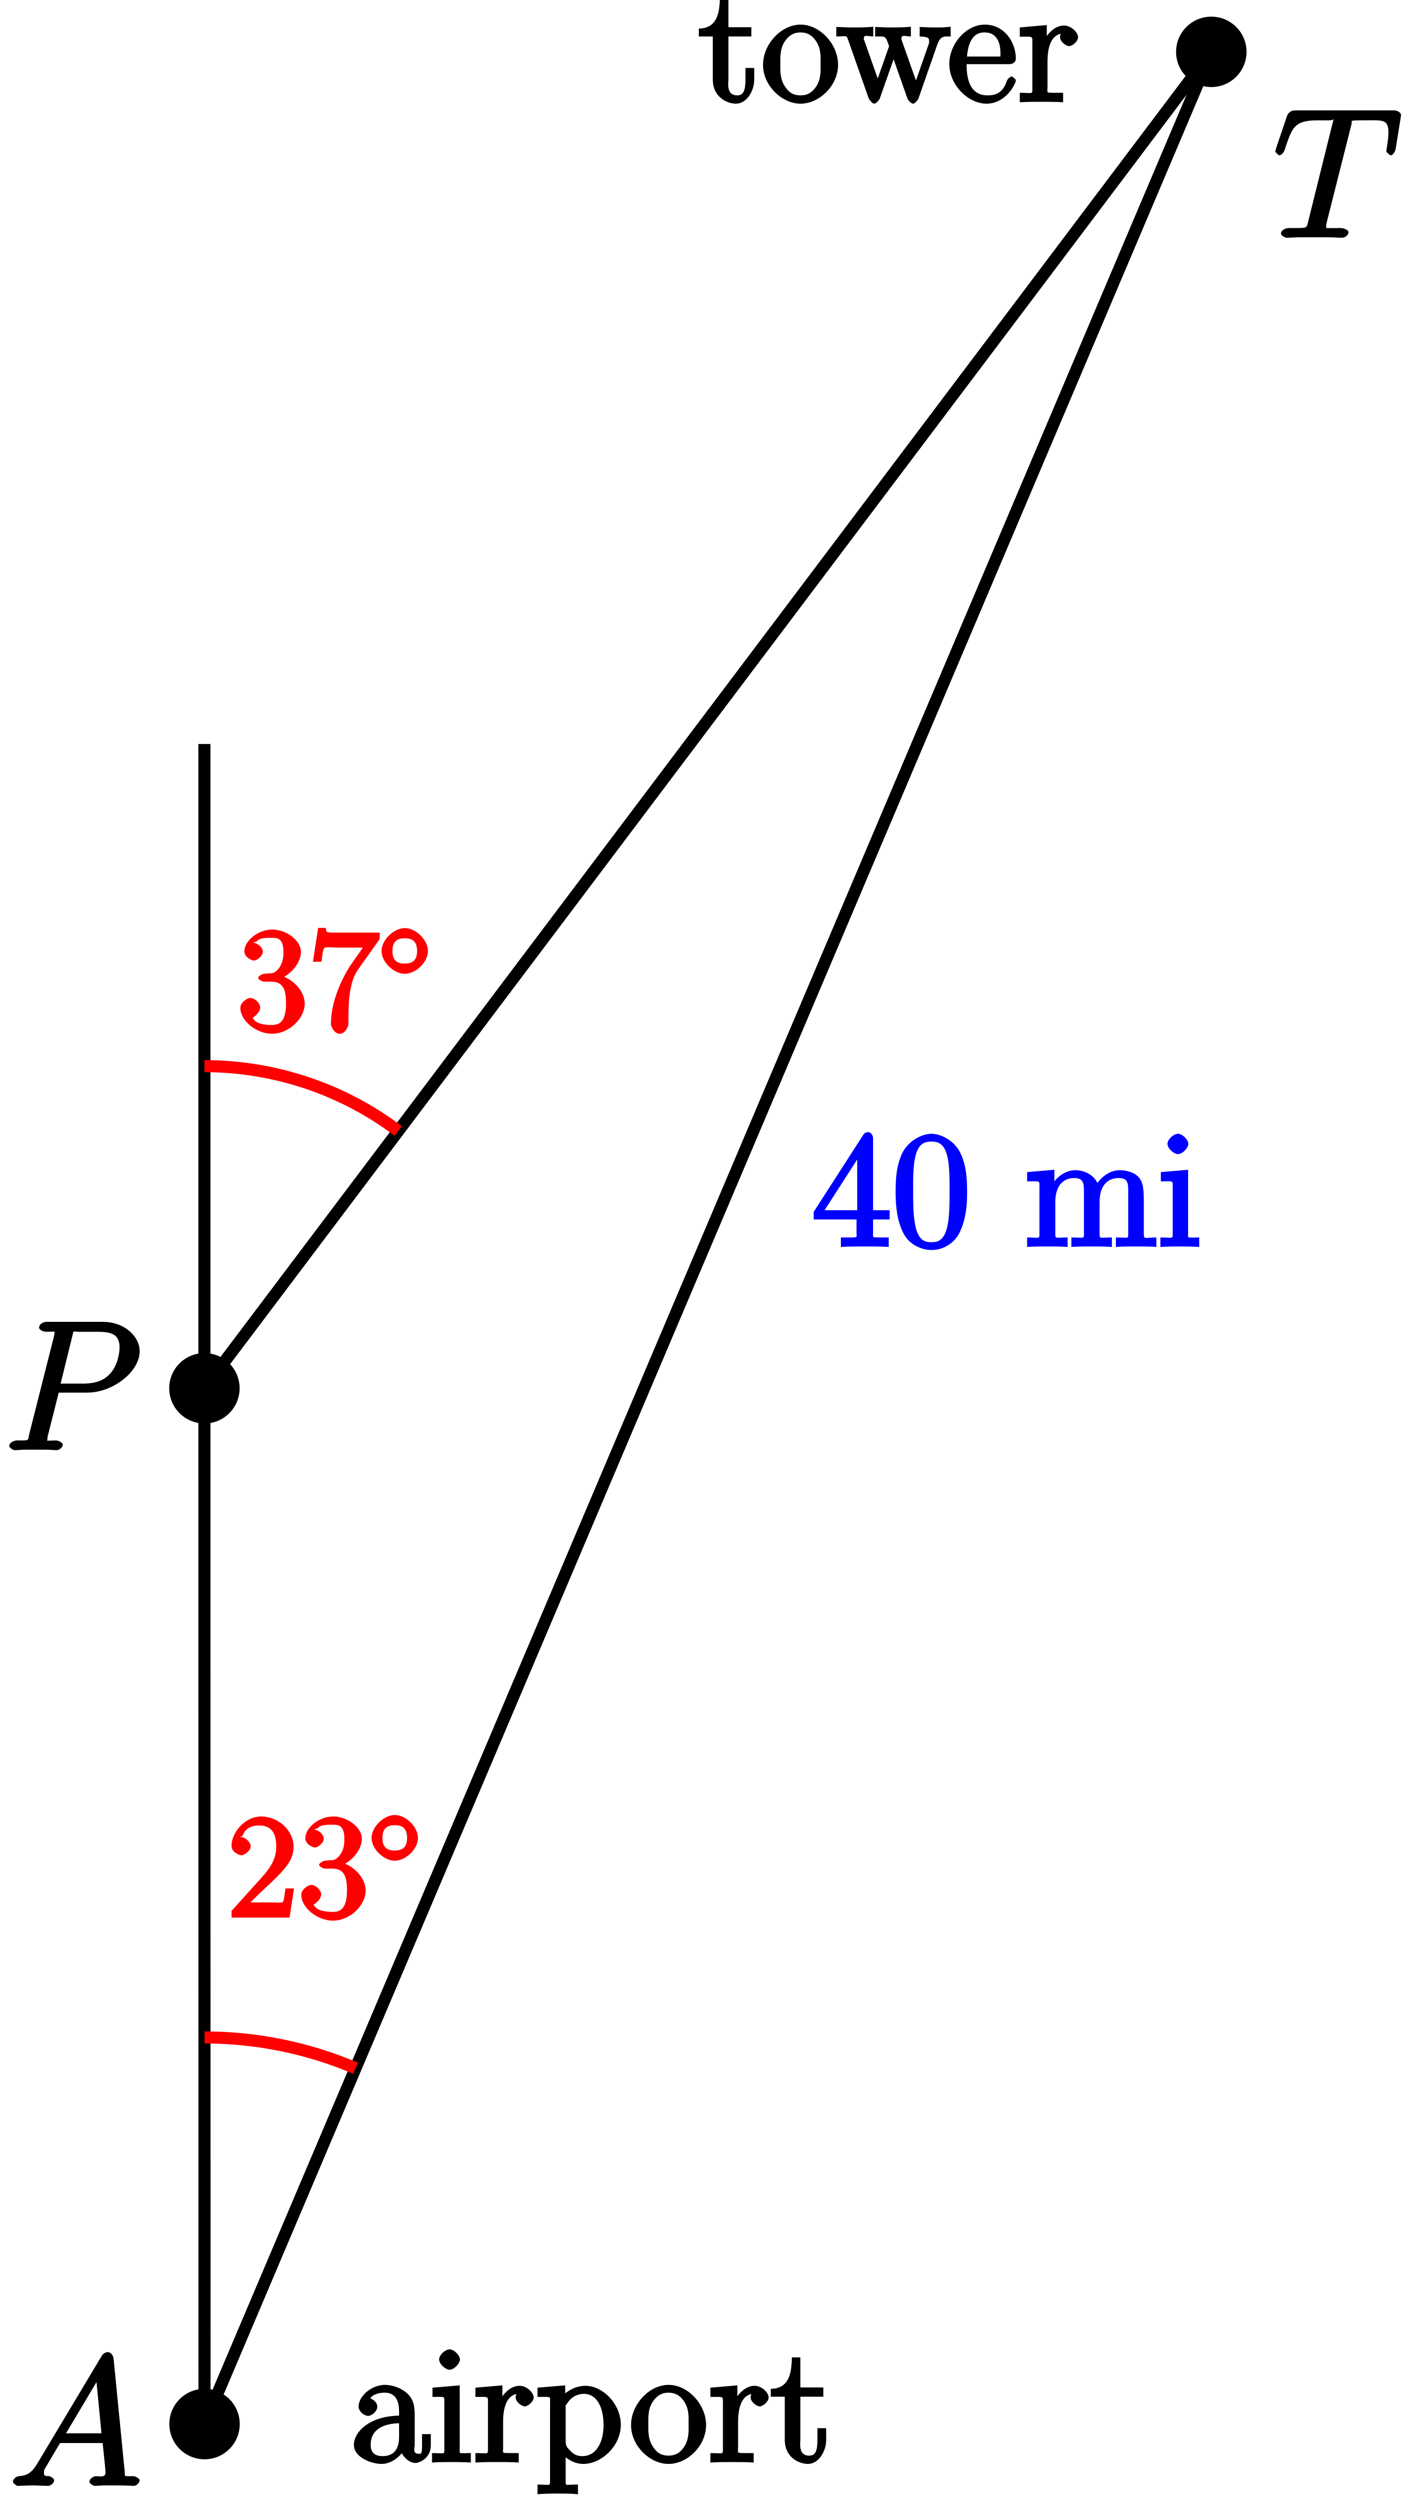 <?xml version="1.0" encoding="UTF-8"?>
<svg xmlns="http://www.w3.org/2000/svg" xmlns:xlink="http://www.w3.org/1999/xlink" width="93pt" height="165pt" viewBox="0 0 93 165" version="1.1">
<defs>
<g>
<symbol overflow="visible" id="glyph0-0">
<path style="stroke:none;" d=""/>
</symbol>
<symbol overflow="visible" id="glyph0-1">
<path style="stroke:none;" d="M 4.047 -7.156 C 4.047 -7.359 3.891 -7.562 3.734 -7.562 C 3.656 -7.562 3.484 -7.531 3.406 -7.391 L 0.125 -2.297 L 0.125 -1.797 L 2.953 -1.797 L 2.953 -0.969 C 2.953 -0.578 3.094 -0.609 2.312 -0.609 L 1.922 -0.609 L 1.922 0.016 C 2.344 -0.016 3.203 -0.016 3.5 -0.016 C 3.797 -0.016 4.656 -0.016 5.078 0.016 L 5.078 -0.609 L 4.688 -0.609 C 3.922 -0.609 4.047 -0.578 4.047 -0.969 L 4.047 -1.797 L 5.141 -1.797 L 5.141 -2.406 L 4.047 -2.406 Z M 3 -6.312 L 3 -2.406 L 0.844 -2.406 L 3.297 -6.219 Z M 3 -6.312 "/>
</symbol>
<symbol overflow="visible" id="glyph0-2">
<path style="stroke:none;" d="M 4.984 -3.594 C 4.984 -4.484 4.938 -5.359 4.547 -6.172 C 4.109 -7.078 3.172 -7.453 2.641 -7.453 C 2.016 -7.453 1.078 -7 0.672 -6.109 C 0.375 -5.422 0.266 -4.766 0.266 -3.594 C 0.266 -2.547 0.391 -1.656 0.781 -0.891 C 1.188 -0.078 2.062 0.219 2.625 0.219 C 3.562 0.219 4.219 -0.375 4.484 -0.922 C 4.969 -1.922 4.984 -2.969 4.984 -3.594 Z M 2.625 -0.297 C 2.281 -0.297 1.75 -0.328 1.547 -1.5 C 1.422 -2.156 1.422 -2.969 1.422 -3.719 C 1.422 -4.609 1.422 -5.406 1.594 -6.047 C 1.781 -6.766 2.156 -6.938 2.625 -6.938 C 3.031 -6.938 3.484 -6.844 3.688 -5.922 C 3.828 -5.312 3.828 -4.453 3.828 -3.719 C 3.828 -3 3.828 -2.188 3.719 -1.531 C 3.516 -0.344 3 -0.297 2.625 -0.297 Z M 2.625 -0.297 "/>
</symbol>
<symbol overflow="visible" id="glyph0-3">
<path style="stroke:none;" d="M 7.875 -2.766 C 7.875 -3.766 7.844 -4.172 7.594 -4.516 C 7.281 -4.938 6.656 -5.047 6.281 -5.047 C 5.391 -5.047 4.766 -4.25 4.594 -3.828 L 4.938 -3.828 C 4.781 -4.656 4.031 -5.047 3.359 -5.047 C 2.312 -5.047 1.734 -4 1.719 -3.938 L 1.969 -3.938 L 1.969 -5.078 L 0.172 -4.922 L 0.172 -4.312 C 1.078 -4.312 0.984 -4.391 0.984 -3.859 L 0.984 -0.953 C 0.984 -0.469 1.047 -0.609 0.172 -0.609 L 0.172 0.016 C 0.625 -0.016 1.203 -0.016 1.5 -0.016 C 1.812 -0.016 2.406 -0.016 2.844 0.016 L 2.844 -0.609 C 1.984 -0.609 2.031 -0.469 2.031 -0.953 L 2.031 -2.953 C 2.031 -4.078 2.609 -4.531 3.266 -4.531 C 3.938 -4.531 3.922 -4.141 3.922 -3.484 L 3.922 -0.953 C 3.922 -0.469 3.969 -0.609 3.094 -0.609 L 3.094 0.016 C 3.547 -0.016 4.141 -0.016 4.438 -0.016 C 4.75 -0.016 5.328 -0.016 5.766 0.016 L 5.766 -0.609 C 4.922 -0.609 4.953 -0.469 4.953 -0.953 L 4.953 -2.953 C 4.953 -4.078 5.531 -4.531 6.203 -4.531 C 6.875 -4.531 6.844 -4.141 6.844 -3.484 L 6.844 -0.953 C 6.844 -0.469 6.906 -0.609 6.031 -0.609 L 6.031 0.016 C 6.484 -0.016 7.062 -0.016 7.359 -0.016 C 7.672 -0.016 8.25 -0.016 8.703 0.016 L 8.703 -0.609 C 8 -0.609 7.891 -0.469 7.875 -0.781 Z M 7.875 -2.766 "/>
</symbol>
<symbol overflow="visible" id="glyph0-4">
<path style="stroke:none;" d="M 2.031 -6.781 C 2.031 -7.062 1.641 -7.453 1.344 -7.453 C 1.062 -7.453 0.656 -7.078 0.656 -6.797 C 0.656 -6.469 1.094 -6.109 1.344 -6.109 C 1.672 -6.109 2.031 -6.547 2.031 -6.781 Z M 0.219 -4.781 L 0.219 -4.312 C 1.078 -4.312 1 -4.406 1 -3.875 L 1 -0.953 C 1 -0.469 1.062 -0.609 0.188 -0.609 L 0.188 0.016 C 0.656 -0.016 1.172 -0.016 1.484 -0.016 C 1.609 -0.016 2.234 -0.016 2.75 0.016 L 2.75 -0.609 C 1.891 -0.609 2.016 -0.516 2.016 -0.938 L 2.016 -5.078 L 0.219 -4.922 Z M 0.219 -4.781 "/>
</symbol>
<symbol overflow="visible" id="glyph0-5">
<path style="stroke:none;" d="M 4.312 -3.031 C 4.312 -3.609 4.281 -4.141 3.797 -4.562 C 3.422 -4.906 2.828 -5.109 2.344 -5.109 C 1.469 -5.109 0.609 -4.375 0.609 -3.672 C 0.609 -3.359 0.984 -3.062 1.234 -3.062 C 1.5 -3.062 1.844 -3.391 1.844 -3.656 C 1.844 -4.094 1.297 -4.234 1.391 -4.234 C 1.5 -4.438 1.891 -4.594 2.328 -4.594 C 2.828 -4.594 3.281 -4.328 3.281 -3.359 L 3.281 -3.078 C 1.297 -3.047 0.297 -1.984 0.297 -1.156 C 0.297 -0.312 1.469 0.109 2.125 0.109 C 2.828 0.109 3.484 -0.469 3.688 -0.984 L 3.344 -0.984 C 3.391 -0.484 3.891 0.047 4.359 0.047 C 4.594 0.047 5.375 -0.25 5.375 -1.109 L 5.375 -1.859 L 4.797 -1.859 L 4.797 -1.109 C 4.797 -0.5 4.719 -0.562 4.562 -0.562 C 4.156 -0.562 4.312 -0.984 4.312 -1.141 Z M 3.281 -1.672 C 3.281 -0.609 2.672 -0.406 2.203 -0.406 C 1.672 -0.406 1.406 -0.641 1.406 -1.156 C 1.406 -2.578 3.062 -2.562 3.281 -2.578 Z M 3.281 -1.672 "/>
</symbol>
<symbol overflow="visible" id="glyph0-6">
<path style="stroke:none;" d="M 1.953 -2.656 C 1.953 -3.703 2.234 -4.531 3.062 -4.531 C 3.141 -4.531 3.172 -4.531 3.203 -4.516 L 3.078 -4.781 C 3 -4.734 2.781 -4.562 2.781 -4.281 C 2.781 -3.969 3.203 -3.688 3.375 -3.688 C 3.578 -3.688 3.969 -3.984 3.969 -4.281 C 3.969 -4.594 3.516 -5.047 3.047 -5.047 C 2.125 -5.047 1.641 -3.906 1.625 -3.859 L 1.906 -3.859 L 1.906 -5.078 L 0.125 -4.922 L 0.125 -4.312 C 1.031 -4.312 0.953 -4.391 0.953 -3.859 L 0.953 -0.953 C 0.953 -0.469 1 -0.609 0.125 -0.609 L 0.125 0.016 C 0.609 -0.016 1.188 -0.016 1.516 -0.016 C 1.812 -0.016 2.578 -0.016 2.984 0.016 L 2.984 -0.609 L 2.609 -0.609 C 1.812 -0.609 1.953 -0.578 1.953 -0.969 Z M 1.953 -2.656 "/>
</symbol>
<symbol overflow="visible" id="glyph0-7">
<path style="stroke:none;" d="M 2.641 1.469 C 1.953 1.469 1.984 1.625 1.984 1.141 L 1.984 -0.734 L 1.688 -0.625 C 1.891 -0.359 2.453 0.109 3.141 0.109 C 4.375 0.109 5.625 -1.094 5.625 -2.469 C 5.625 -3.844 4.453 -5.047 3.281 -5.047 C 2.344 -5.047 1.703 -4.328 1.672 -4.281 L 1.953 -4.172 L 1.953 -5.078 L 0.125 -4.922 L 0.125 -4.312 C 1.062 -4.312 0.953 -4.391 0.953 -3.922 L 0.953 1.141 C 0.953 1.625 1 1.469 0.125 1.469 L 0.125 2.109 C 0.578 2.062 1.156 2.062 1.469 2.062 C 1.781 2.062 2.359 2.062 2.797 2.109 L 2.797 1.469 Z M 1.984 -3.578 C 1.984 -3.797 1.938 -3.688 2.062 -3.859 C 2.375 -4.344 2.781 -4.516 3.203 -4.516 C 4 -4.516 4.484 -3.688 4.484 -2.469 C 4.484 -1.188 3.922 -0.406 3.094 -0.406 C 2.75 -0.406 2.562 -0.5 2.344 -0.703 C 2.094 -0.953 1.984 -1.062 1.984 -1.375 Z M 1.984 -3.578 "/>
</symbol>
<symbol overflow="visible" id="glyph0-8">
<path style="stroke:none;" d="M 5.109 -2.453 C 5.109 -3.844 3.891 -5.109 2.641 -5.109 C 1.344 -5.109 0.156 -3.812 0.156 -2.453 C 0.156 -1.078 1.406 0.109 2.625 0.109 C 3.891 0.109 5.109 -1.094 5.109 -2.453 Z M 2.641 -0.438 C 2.234 -0.438 1.875 -0.562 1.562 -1.094 C 1.266 -1.578 1.297 -2.094 1.297 -2.547 C 1.297 -2.953 1.266 -3.516 1.594 -4 C 1.891 -4.453 2.25 -4.594 2.625 -4.594 C 3.047 -4.594 3.375 -4.438 3.656 -4.016 C 4 -3.516 3.953 -2.953 3.953 -2.547 C 3.953 -2.172 4 -1.609 3.719 -1.109 C 3.406 -0.594 3.047 -0.438 2.641 -0.438 Z M 2.641 -0.438 "/>
</symbol>
<symbol overflow="visible" id="glyph0-9">
<path style="stroke:none;" d="M 1.812 -4.328 L 3.484 -4.328 L 3.484 -4.938 L 1.969 -4.938 L 1.969 -6.922 L 1.406 -6.922 C 1.391 -5.766 1.172 -4.875 0.016 -4.844 L 0.016 -4.328 L 0.938 -4.328 L 0.938 -1.484 C 0.938 -0.297 1.906 0.109 2.469 0.109 C 3.156 0.109 3.672 -0.703 3.672 -1.484 L 3.672 -2.25 L 3.094 -2.25 L 3.094 -1.5 C 3.094 -0.734 2.953 -0.438 2.547 -0.438 C 1.812 -0.438 1.969 -1.281 1.969 -1.469 L 1.969 -4.328 Z M 1.812 -4.328 "/>
</symbol>
<symbol overflow="visible" id="glyph0-10">
<path style="stroke:none;" d="M 6.672 -3.766 C 6.906 -4.453 7.219 -4.312 7.562 -4.328 L 7.562 -4.969 C 7.141 -4.922 6.938 -4.922 6.609 -4.922 C 6.297 -4.922 6.281 -4.922 5.516 -4.953 L 5.516 -4.328 C 6.172 -4.312 6.141 -4.172 6.141 -3.969 C 6.141 -3.953 6.141 -3.875 6.094 -3.766 L 5.109 -0.953 L 5.438 -0.953 L 4.359 -4 C 4.312 -4.125 4.312 -4.141 4.312 -4.172 C 4.312 -4.484 4.547 -4.328 4.938 -4.328 L 4.938 -4.969 C 4.469 -4.922 4.031 -4.922 3.719 -4.922 C 3.375 -4.922 3.344 -4.922 2.578 -4.953 L 2.578 -4.328 C 3.156 -4.328 3.172 -4.344 3.281 -4.203 C 3.344 -4.141 3.422 -3.891 3.5 -3.688 L 2.578 -1.062 L 2.922 -1.062 L 1.891 -3.984 C 1.828 -4.125 1.828 -4.141 1.828 -4.188 C 1.828 -4.484 2.094 -4.328 2.453 -4.328 L 2.453 -4.969 C 2.031 -4.922 1.484 -4.922 1.188 -4.922 C 0.891 -4.922 0.875 -4.922 0.016 -4.953 L 0.016 -4.328 C 0.75 -4.328 0.672 -4.438 0.797 -4.094 L 2.156 -0.234 C 2.203 -0.125 2.406 0.109 2.516 0.109 C 2.609 0.109 2.828 -0.078 2.891 -0.25 L 3.969 -3.312 L 3.625 -3.312 L 4.703 -0.25 C 4.766 -0.078 4.984 0.109 5.078 0.109 C 5.203 0.109 5.391 -0.125 5.438 -0.234 Z M 6.672 -3.766 "/>
</symbol>
<symbol overflow="visible" id="glyph0-11">
<path style="stroke:none;" d="M 4.125 -2.5 C 4.359 -2.5 4.547 -2.641 4.547 -2.859 C 4.547 -3.938 3.797 -5.109 2.5 -5.109 C 1.266 -5.109 0.156 -3.844 0.156 -2.516 C 0.156 -1.094 1.422 0.109 2.609 0.109 C 3.891 0.109 4.547 -1.203 4.547 -1.438 C 4.547 -1.5 4.328 -1.688 4.266 -1.688 C 4.172 -1.688 3.984 -1.484 3.969 -1.438 C 3.688 -0.531 3.125 -0.438 2.688 -0.438 C 2.234 -0.438 1.297 -0.578 1.297 -2.438 L 1.297 -2.5 Z M 1.312 -2.859 C 1.406 -4.547 2.188 -4.594 2.484 -4.594 C 3.641 -4.594 3.531 -3.219 3.531 -3 L 1.328 -3 Z M 1.312 -2.859 "/>
</symbol>
<symbol overflow="visible" id="glyph1-0">
<path style="stroke:none;" d=""/>
</symbol>
<symbol overflow="visible" id="glyph1-1">
<path style="stroke:none;" d="M 4.203 -1.922 L 3.844 -1.922 C 3.781 -1.594 3.766 -1.188 3.672 -1.031 C 3.609 -0.953 3.188 -1 2.891 -1 L 1.125 -1 L 1.25 -0.734 C 1.5 -0.953 2.078 -1.562 2.328 -1.781 C 3.781 -3.125 4.375 -3.734 4.375 -4.672 C 4.375 -5.781 3.344 -6.672 2.234 -6.672 C 1.125 -6.672 0.281 -5.562 0.281 -4.75 C 0.281 -4.25 0.891 -4.109 0.922 -4.109 C 1.125 -4.109 1.547 -4.406 1.547 -4.703 C 1.547 -4.969 1.188 -5.312 0.922 -5.312 C 0.828 -5.312 0.812 -5.312 1.016 -5.391 C 1.141 -5.797 1.484 -6.078 2.109 -6.078 C 2.922 -6.078 3.234 -5.562 3.234 -4.672 C 3.234 -3.859 2.828 -3.266 2.281 -2.656 L 0.281 -0.438 L 0.281 0 L 4.109 0 L 4.406 -1.922 Z M 4.203 -1.922 "/>
</symbol>
<symbol overflow="visible" id="glyph1-2">
<path style="stroke:none;" d="M 1.766 -3.75 C 1.594 -3.734 1.375 -3.562 1.375 -3.484 C 1.375 -3.391 1.609 -3.234 1.781 -3.234 L 2.219 -3.234 C 3.031 -3.234 3.219 -2.719 3.219 -1.797 C 3.219 -0.547 2.75 -0.375 2.281 -0.375 C 1.812 -0.375 1.203 -0.438 1.016 -0.859 C 1.062 -0.859 1.516 -1.188 1.516 -1.531 C 1.516 -1.812 1.141 -2.156 0.875 -2.156 C 0.641 -2.156 0.203 -1.859 0.203 -1.5 C 0.203 -0.656 1.25 0.203 2.297 0.203 C 3.438 0.203 4.453 -0.828 4.453 -1.781 C 4.453 -2.672 3.578 -3.516 2.656 -3.688 L 2.656 -3.359 C 3.484 -3.609 4.203 -4.453 4.203 -5.203 C 4.203 -5.953 3.234 -6.672 2.312 -6.672 C 1.359 -6.672 0.469 -5.922 0.469 -5.234 C 0.469 -4.844 0.953 -4.625 1.094 -4.625 C 1.297 -4.625 1.688 -4.922 1.688 -5.203 C 1.688 -5.516 1.297 -5.797 1.078 -5.797 C 1.016 -5.797 1 -5.797 1.312 -5.906 C 1.453 -6.172 2.234 -6.125 2.281 -6.125 C 2.594 -6.125 3.047 -6.141 3.047 -5.203 C 3.047 -5.016 3.062 -4.594 2.797 -4.188 C 2.5 -3.766 2.297 -3.781 2.047 -3.781 Z M 1.766 -3.75 "/>
</symbol>
<symbol overflow="visible" id="glyph1-3">
<path style="stroke:none;" d="M 4.719 -6.094 L 4.719 -6.469 L 2.234 -6.469 C 1.078 -6.469 1.234 -6.438 1.156 -6.781 L 0.656 -6.781 L 0.312 -4.547 L 0.875 -4.547 C 0.922 -4.875 0.953 -5.359 1.078 -5.469 C 1.156 -5.531 1.766 -5.484 1.891 -5.484 L 3.609 -5.484 L 2.781 -4.297 C 2.531 -3.922 1.5 -2.234 1.5 -0.438 C 1.5 -0.328 1.688 0.203 2.078 0.203 C 2.484 0.203 2.656 -0.328 2.656 -0.453 L 2.656 -0.922 C 2.656 -2.359 2.828 -3.359 3.266 -4 L 4.719 -6.047 Z M 4.719 -6.094 "/>
</symbol>
<symbol overflow="visible" id="glyph2-0">
<path style="stroke:none;" d=""/>
</symbol>
<symbol overflow="visible" id="glyph2-1">
<path style="stroke:none;" d="M 3.219 -1.781 C 3.219 -2.516 2.422 -3.297 1.688 -3.297 C 0.969 -3.297 0.156 -2.516 0.156 -1.781 C 0.156 -1.047 0.969 -0.281 1.688 -0.281 C 2.422 -0.281 3.219 -1.047 3.219 -1.781 Z M 1.688 -0.953 C 1.125 -0.953 0.875 -1.219 0.875 -1.781 C 0.875 -2.359 1.125 -2.625 1.688 -2.625 C 2.25 -2.625 2.5 -2.359 2.5 -1.781 C 2.5 -1.219 2.25 -0.953 1.688 -0.953 Z M 1.688 -0.953 "/>
</symbol>
<symbol overflow="visible" id="glyph3-0">
<path style="stroke:none;" d=""/>
</symbol>
<symbol overflow="visible" id="glyph3-1">
<path style="stroke:none;" d="M 1.906 -1.578 C 1.5 -0.875 1.203 -0.688 0.641 -0.641 C 0.5 -0.641 0.234 -0.484 0.234 -0.266 C 0.234 -0.188 0.469 0 0.547 0 C 0.766 0 1.297 -0.031 1.516 -0.031 C 1.859 -0.031 2.25 0 2.578 0 C 2.656 0 2.953 -0.141 2.953 -0.375 C 2.953 -0.484 2.703 -0.641 2.625 -0.641 C 2.359 -0.672 2.281 -0.609 2.281 -0.891 C 2.281 -1.062 2.312 -1.094 2.469 -1.344 L 3.344 -2.828 L 6.156 -2.828 C 6.156 -2.859 6.156 -2.766 6.172 -2.656 C 6.203 -2.344 6.344 -1.094 6.344 -0.875 C 6.344 -0.516 5.906 -0.641 5.719 -0.641 C 5.578 -0.641 5.281 -0.484 5.281 -0.281 C 5.281 -0.141 5.562 0 5.625 0 C 5.828 0 6.078 -0.031 6.281 -0.031 L 6.953 -0.031 C 7.688 -0.031 8.219 0 8.219 0 C 8.312 0 8.594 -0.141 8.594 -0.375 C 8.594 -0.484 8.328 -0.641 8.156 -0.641 C 7.5 -0.641 7.641 -0.594 7.609 -0.953 L 6.875 -8.422 C 6.844 -8.656 6.641 -8.828 6.516 -8.828 C 6.391 -8.828 6.203 -8.766 6.094 -8.578 Z M 3.578 -3.203 L 5.969 -7.219 L 5.703 -7.328 L 6.078 -3.469 L 3.734 -3.469 Z M 3.578 -3.203 "/>
</symbol>
<symbol overflow="visible" id="glyph3-2">
<path style="stroke:none;" d="M 3.531 -3.797 L 5.547 -3.797 C 7.203 -3.797 9 -5.156 9 -6.531 C 9 -7.453 8.062 -8.469 6.547 -8.469 L 2.859 -8.469 C 2.625 -8.469 2.359 -8.312 2.359 -8.078 C 2.359 -7.953 2.625 -7.812 2.812 -7.812 C 3.531 -7.812 3.375 -7.859 3.375 -7.734 C 3.375 -7.703 3.375 -7.641 3.328 -7.453 L 1.703 -1.031 C 1.609 -0.609 1.75 -0.641 0.906 -0.641 C 0.688 -0.641 0.391 -0.484 0.391 -0.281 C 0.391 -0.141 0.672 0 0.734 0 C 0.969 0 1.203 -0.031 1.438 -0.031 L 2.828 -0.031 C 3.062 -0.031 3.312 0 3.531 0 C 3.641 0 3.922 -0.141 3.922 -0.375 C 3.922 -0.484 3.656 -0.641 3.484 -0.641 C 2.766 -0.641 2.906 -0.578 2.906 -0.688 C 2.906 -0.75 2.922 -0.844 2.922 -0.891 L 3.656 -3.797 Z M 4.547 -7.5 C 4.656 -7.938 4.547 -7.812 5.016 -7.812 L 6.203 -7.812 C 7.094 -7.812 7.672 -7.672 7.672 -6.781 C 7.672 -6.469 7.562 -5.562 7.016 -5.016 C 6.812 -4.797 6.359 -4.391 5.266 -4.391 L 3.781 -4.391 Z M 4.547 -7.5 "/>
</symbol>
<symbol overflow="visible" id="glyph3-3">
<path style="stroke:none;" d="M 5.141 -7.438 C 5.219 -7.719 5.078 -7.688 5.266 -7.734 C 5.359 -7.75 5.75 -7.75 6 -7.75 C 7.203 -7.75 7.594 -7.859 7.594 -6.922 C 7.594 -6.734 7.547 -6.281 7.469 -5.844 L 7.453 -5.703 C 7.453 -5.656 7.672 -5.438 7.75 -5.438 C 7.859 -5.438 8.016 -5.641 8.062 -5.828 L 8.406 -7.953 C 8.422 -8.062 8.422 -8.078 8.422 -8.109 C 8.422 -8.25 8.203 -8.406 7.953 -8.406 L 1.422 -8.406 C 1.141 -8.406 0.969 -8.234 0.891 -8.016 L 0.172 -5.891 C 0.203 -5.953 0.125 -5.719 0.125 -5.703 C 0.125 -5.641 0.328 -5.438 0.406 -5.438 C 0.5 -5.438 0.688 -5.625 0.734 -5.781 C 1.234 -7.234 1.328 -7.75 2.922 -7.75 L 3.719 -7.75 C 4 -7.75 3.953 -7.906 3.953 -7.766 C 3.953 -7.734 3.953 -7.703 3.891 -7.5 L 2.297 -1.078 C 2.172 -0.609 2.312 -0.641 1.047 -0.641 C 0.75 -0.641 0.5 -0.484 0.5 -0.266 C 0.5 -0.141 0.797 0 0.859 0 C 1.156 0 1.469 -0.031 1.766 -0.031 L 3.641 -0.031 C 3.938 -0.031 4.25 0 4.547 0 C 4.688 0 4.953 -0.141 4.953 -0.375 C 4.953 -0.484 4.719 -0.641 4.406 -0.641 C 3.328 -0.641 3.484 -0.594 3.484 -0.781 C 3.484 -0.781 3.484 -0.875 3.531 -1.062 Z M 5.141 -7.438 "/>
</symbol>
</g>
</defs>
<g id="surface1">
<path style="fill:none;stroke-width:0.797;stroke-linecap:butt;stroke-linejoin:miter;stroke:rgb(0%,0%,0%);stroke-opacity:1;stroke-miterlimit:10;" d="M 0 0.001 L 66.453 156.548 " transform="matrix(1,0,0,-1,13.5,159.97)"/>
<g style="fill:rgb(0%,0%,100%);fill-opacity:1;">
  <use xlink:href="#glyph0-1" x="53.58" y="82.273"/>
  <use xlink:href="#glyph0-2" x="58.848" y="82.273"/>
</g>
<g style="fill:rgb(0%,0%,100%);fill-opacity:1;">
  <use xlink:href="#glyph0-3" x="67.623" y="82.273"/>
  <use xlink:href="#glyph0-4" x="76.403" y="82.273"/>
</g>
<path style="fill:none;stroke-width:0.797;stroke-linecap:butt;stroke-linejoin:miter;stroke:rgb(0%,0%,0%);stroke-opacity:1;stroke-miterlimit:10;" d="M 0 0.001 L -0.008 68.353 L 66.453 156.548 " transform="matrix(1,0,0,-1,13.5,159.97)"/>
<path style="fill:none;stroke-width:0.797;stroke-linecap:butt;stroke-linejoin:miter;stroke:rgb(0%,0%,0%);stroke-opacity:1;stroke-miterlimit:10;" d="M -0.008 68.353 L -0.008 110.872 " transform="matrix(1,0,0,-1,13.5,159.97)"/>
<path style="fill:none;stroke-width:0.797;stroke-linecap:butt;stroke-linejoin:miter;stroke:rgb(100%,0%,0%);stroke-opacity:1;stroke-miterlimit:10;" d="M 0 25.513 C 3.426 25.513 6.816 24.822 9.969 23.482 " transform="matrix(1,0,0,-1,13.5,159.97)"/>
<g style="fill:rgb(100%,0%,0%);fill-opacity:1;">
  <use xlink:href="#glyph1-1" x="15" y="126.546"/>
  <use xlink:href="#glyph1-2" x="19.683" y="126.546"/>
</g>
<g style="fill:rgb(100%,0%,0%);fill-opacity:1;">
  <use xlink:href="#glyph2-1" x="24.368" y="123.074"/>
</g>
<path style="fill:none;stroke-width:0.797;stroke-linecap:butt;stroke-linejoin:miter;stroke:rgb(100%,0%,0%);stroke-opacity:1;stroke-miterlimit:10;" d="M -0.008 89.611 C 4.609 89.611 9.102 88.111 12.785 85.333 " transform="matrix(1,0,0,-1,13.5,159.97)"/>
<g style="fill:rgb(100%,0%,0%);fill-opacity:1;">
  <use xlink:href="#glyph1-2" x="15.66" y="68.016"/>
  <use xlink:href="#glyph1-3" x="20.343" y="68.016"/>
</g>
<g style="fill:rgb(100%,0%,0%);fill-opacity:1;">
  <use xlink:href="#glyph2-1" x="25.028" y="64.544"/>
</g>
<path style="fill-rule:nonzero;fill:rgb(0%,0%,0%);fill-opacity:1;stroke-width:0.399;stroke-linecap:butt;stroke-linejoin:miter;stroke:rgb(0%,0%,0%);stroke-opacity:1;stroke-miterlimit:10;" d="M 2.125 0.001 C 2.125 1.173 1.176 2.126 0 2.126 C -1.176 2.126 -2.125 1.173 -2.125 0.001 C -2.125 -1.175 -1.176 -2.128 0 -2.128 C 1.176 -2.128 2.125 -1.175 2.125 0.001 Z M 2.125 0.001 " transform="matrix(1,0,0,-1,13.5,159.97)"/>
<g style="fill:rgb(0%,0%,0%);fill-opacity:1;">
  <use xlink:href="#glyph3-1" x="0.62" y="164.05"/>
</g>
<path style="fill-rule:nonzero;fill:rgb(0%,0%,0%);fill-opacity:1;stroke-width:0.399;stroke-linecap:butt;stroke-linejoin:miter;stroke:rgb(0%,0%,0%);stroke-opacity:1;stroke-miterlimit:10;" d="M 2.117 68.353 C 2.117 69.529 1.168 70.478 -0.008 70.478 C -1.18 70.478 -2.133 69.529 -2.133 68.353 C -2.133 67.181 -1.18 66.228 -0.008 66.228 C 1.168 66.228 2.117 67.181 2.117 68.353 Z M 2.117 68.353 " transform="matrix(1,0,0,-1,13.5,159.97)"/>
<g style="fill:rgb(0%,0%,0%);fill-opacity:1;">
  <use xlink:href="#glyph3-2" x="0.22" y="95.7"/>
</g>
<path style="fill-rule:nonzero;fill:rgb(0%,0%,0%);fill-opacity:1;stroke-width:0.399;stroke-linecap:butt;stroke-linejoin:miter;stroke:rgb(0%,0%,0%);stroke-opacity:1;stroke-miterlimit:10;" d="M 68.578 156.548 C 68.578 157.724 67.625 158.673 66.453 158.673 C 65.277 158.673 64.324 157.724 64.324 156.548 C 64.324 155.376 65.277 154.423 66.453 154.423 C 67.625 154.423 68.578 155.376 68.578 156.548 Z M 68.578 156.548 " transform="matrix(1,0,0,-1,13.5,159.97)"/>
<g style="fill:rgb(0%,0%,0%);fill-opacity:1;">
  <use xlink:href="#glyph3-3" x="84.05" y="15.69"/>
</g>
<g style="fill:rgb(0%,0%,0%);fill-opacity:1;">
  <use xlink:href="#glyph0-5" x="23.06" y="162.493"/>
  <use xlink:href="#glyph0-4" x="28.328" y="162.493"/>
  <use xlink:href="#glyph0-6" x="31.254" y="162.493"/>
  <use xlink:href="#glyph0-7" x="35.352" y="162.493"/>
</g>
<g style="fill:rgb(0%,0%,0%);fill-opacity:1;">
  <use xlink:href="#glyph0-8" x="41.495" y="162.493"/>
  <use xlink:href="#glyph0-6" x="46.763" y="162.493"/>
  <use xlink:href="#glyph0-9" x="50.86" y="162.493"/>
</g>
<g style="fill:rgb(0%,0%,0%);fill-opacity:1;">
  <use xlink:href="#glyph0-9" x="46.11" y="6.733"/>
  <use xlink:href="#glyph0-8" x="50.207" y="6.733"/>
</g>
<g style="fill:rgb(0%,0%,0%);fill-opacity:1;">
  <use xlink:href="#glyph0-10" x="55.185" y="6.733"/>
</g>
<g style="fill:rgb(0%,0%,0%);fill-opacity:1;">
  <use xlink:href="#glyph0-11" x="62.503" y="6.733"/>
  <use xlink:href="#glyph0-6" x="67.186" y="6.733"/>
</g>
</g>
</svg>
